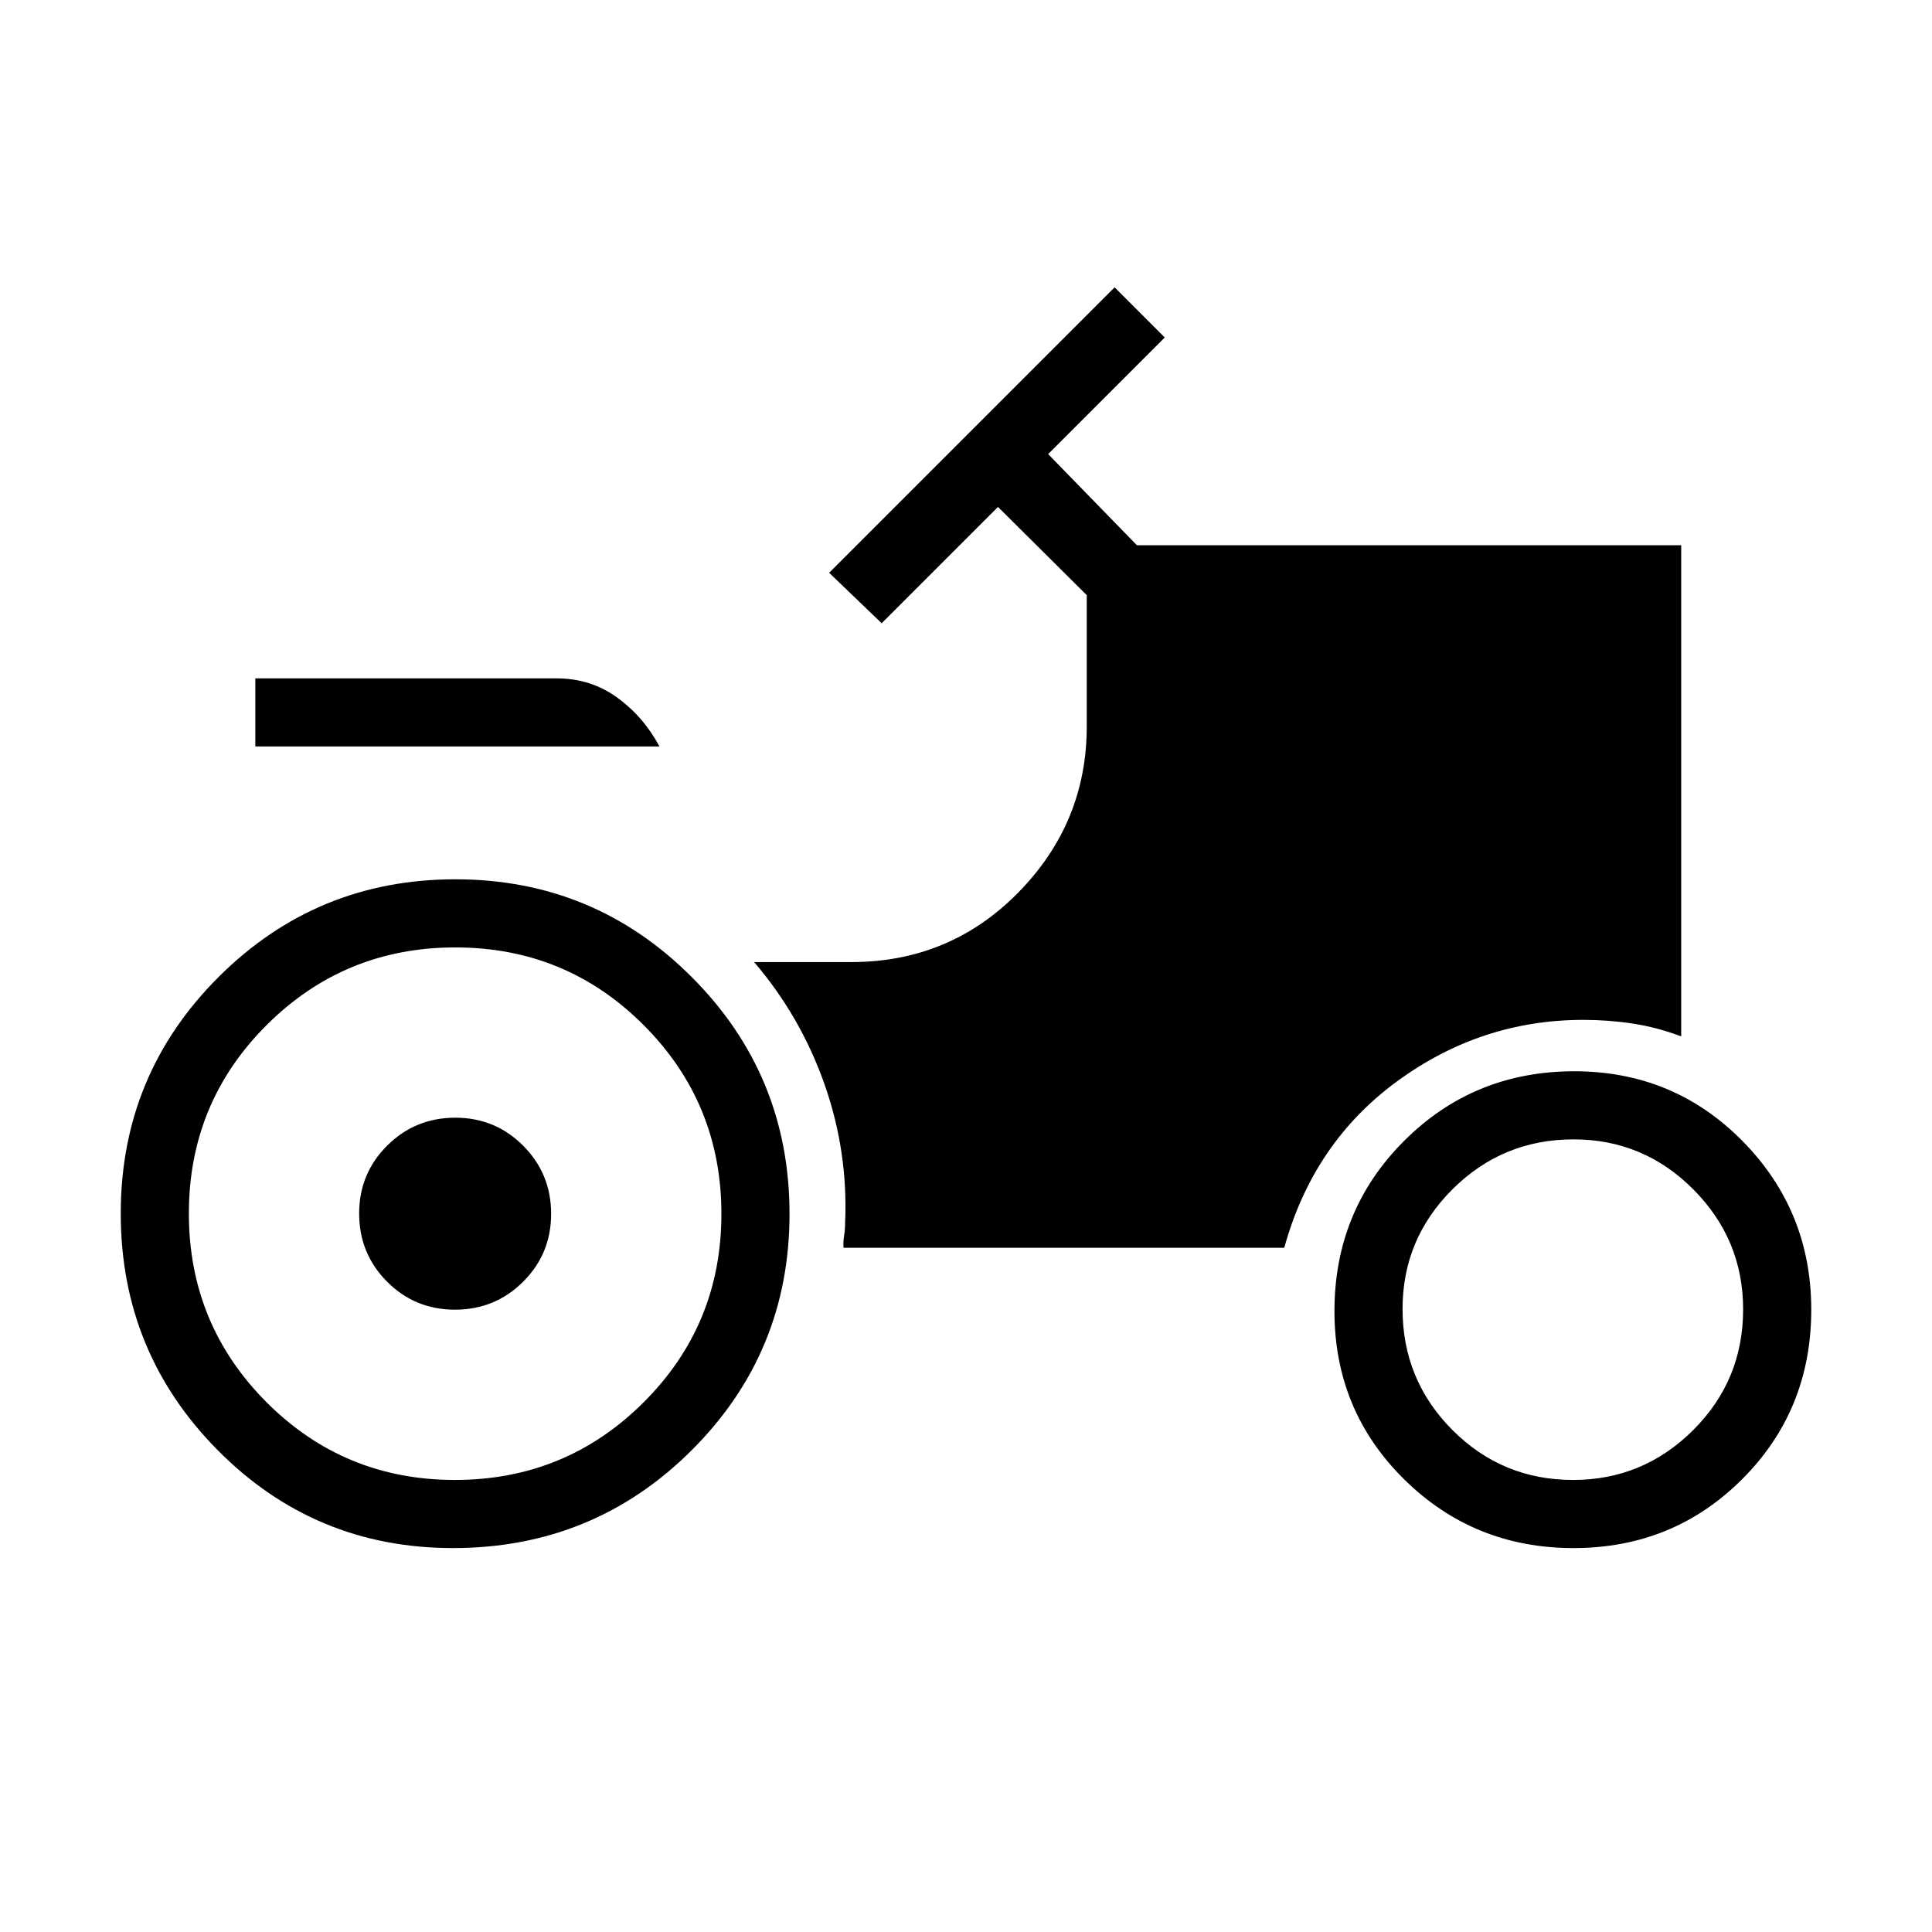 <svg xmlns="http://www.w3.org/2000/svg" height="40" viewBox="0 -960 960 960" width="40"><path d="M225.08-190.77q-68.71 0-116.89-48.63Q60-288.03 60-357.03t48.63-117.52q48.63-48.53 117.63-48.53t117.52 48.63q48.53 48.63 48.53 117.63T343.6-239.29q-48.71 48.52-118.52 48.52Zm1-118.46q-19.9 0-33.76-13.93T178.46-357q0-19.9 13.93-33.76t33.84-13.86q19.9 0 33.76 13.94 13.86 13.93 13.86 33.83t-13.94 33.76q-13.93 13.86-33.83 13.86Zm555.79 118.46q-49.56 0-84.18-34.18-34.61-34.19-34.61-83.56 0-49.97 34.6-84.58 34.61-34.6 84.58-34.6 49.37 0 83.55 34.64Q900-358.41 900-309.23q0 49.9-34.28 84.18-34.28 34.28-83.85 34.28ZM276.51-622.92q17.01 0 30.12 9.5t21.06 24.34H126.87v-33.84h149.64Zm-50.46 398.3q55.08 0 93.74-38.55 38.67-38.56 38.67-93.64 0-55.09-38.56-93.75-38.55-38.67-93.64-38.67-55.08 0-93.75 38.56-38.66 38.56-38.66 93.64t38.55 93.75q38.56 38.66 93.65 38.66Zm555.63 0q34.76 0 59.61-24.74 24.86-24.74 24.86-60.01 0-34.76-24.74-59.62t-59.5-24.86q-35.27 0-60.13 24.75-24.86 24.74-24.86 59.5 0 35.27 24.74 60.13 24.75 24.85 60.02 24.85ZM419.13-340h219.02q14.36-52.15 56.05-82.69t92.59-30.54q12.32 0 24.39 1.82 12.08 1.82 24.2 6.38v-244.05H564.92l-44.1-45.28 57.95-57.95-24.92-24.92L412-675.38l26.1 25.07 57.8-57.79 44.1 43.83v65.24q0 47.88-33.98 82.48T423-481.95h-48.28q23.07 26.95 34.93 60.59t10.27 69.26q0 3.07-.5 6.18-.5 3.1-.29 5.92Z"/></svg>